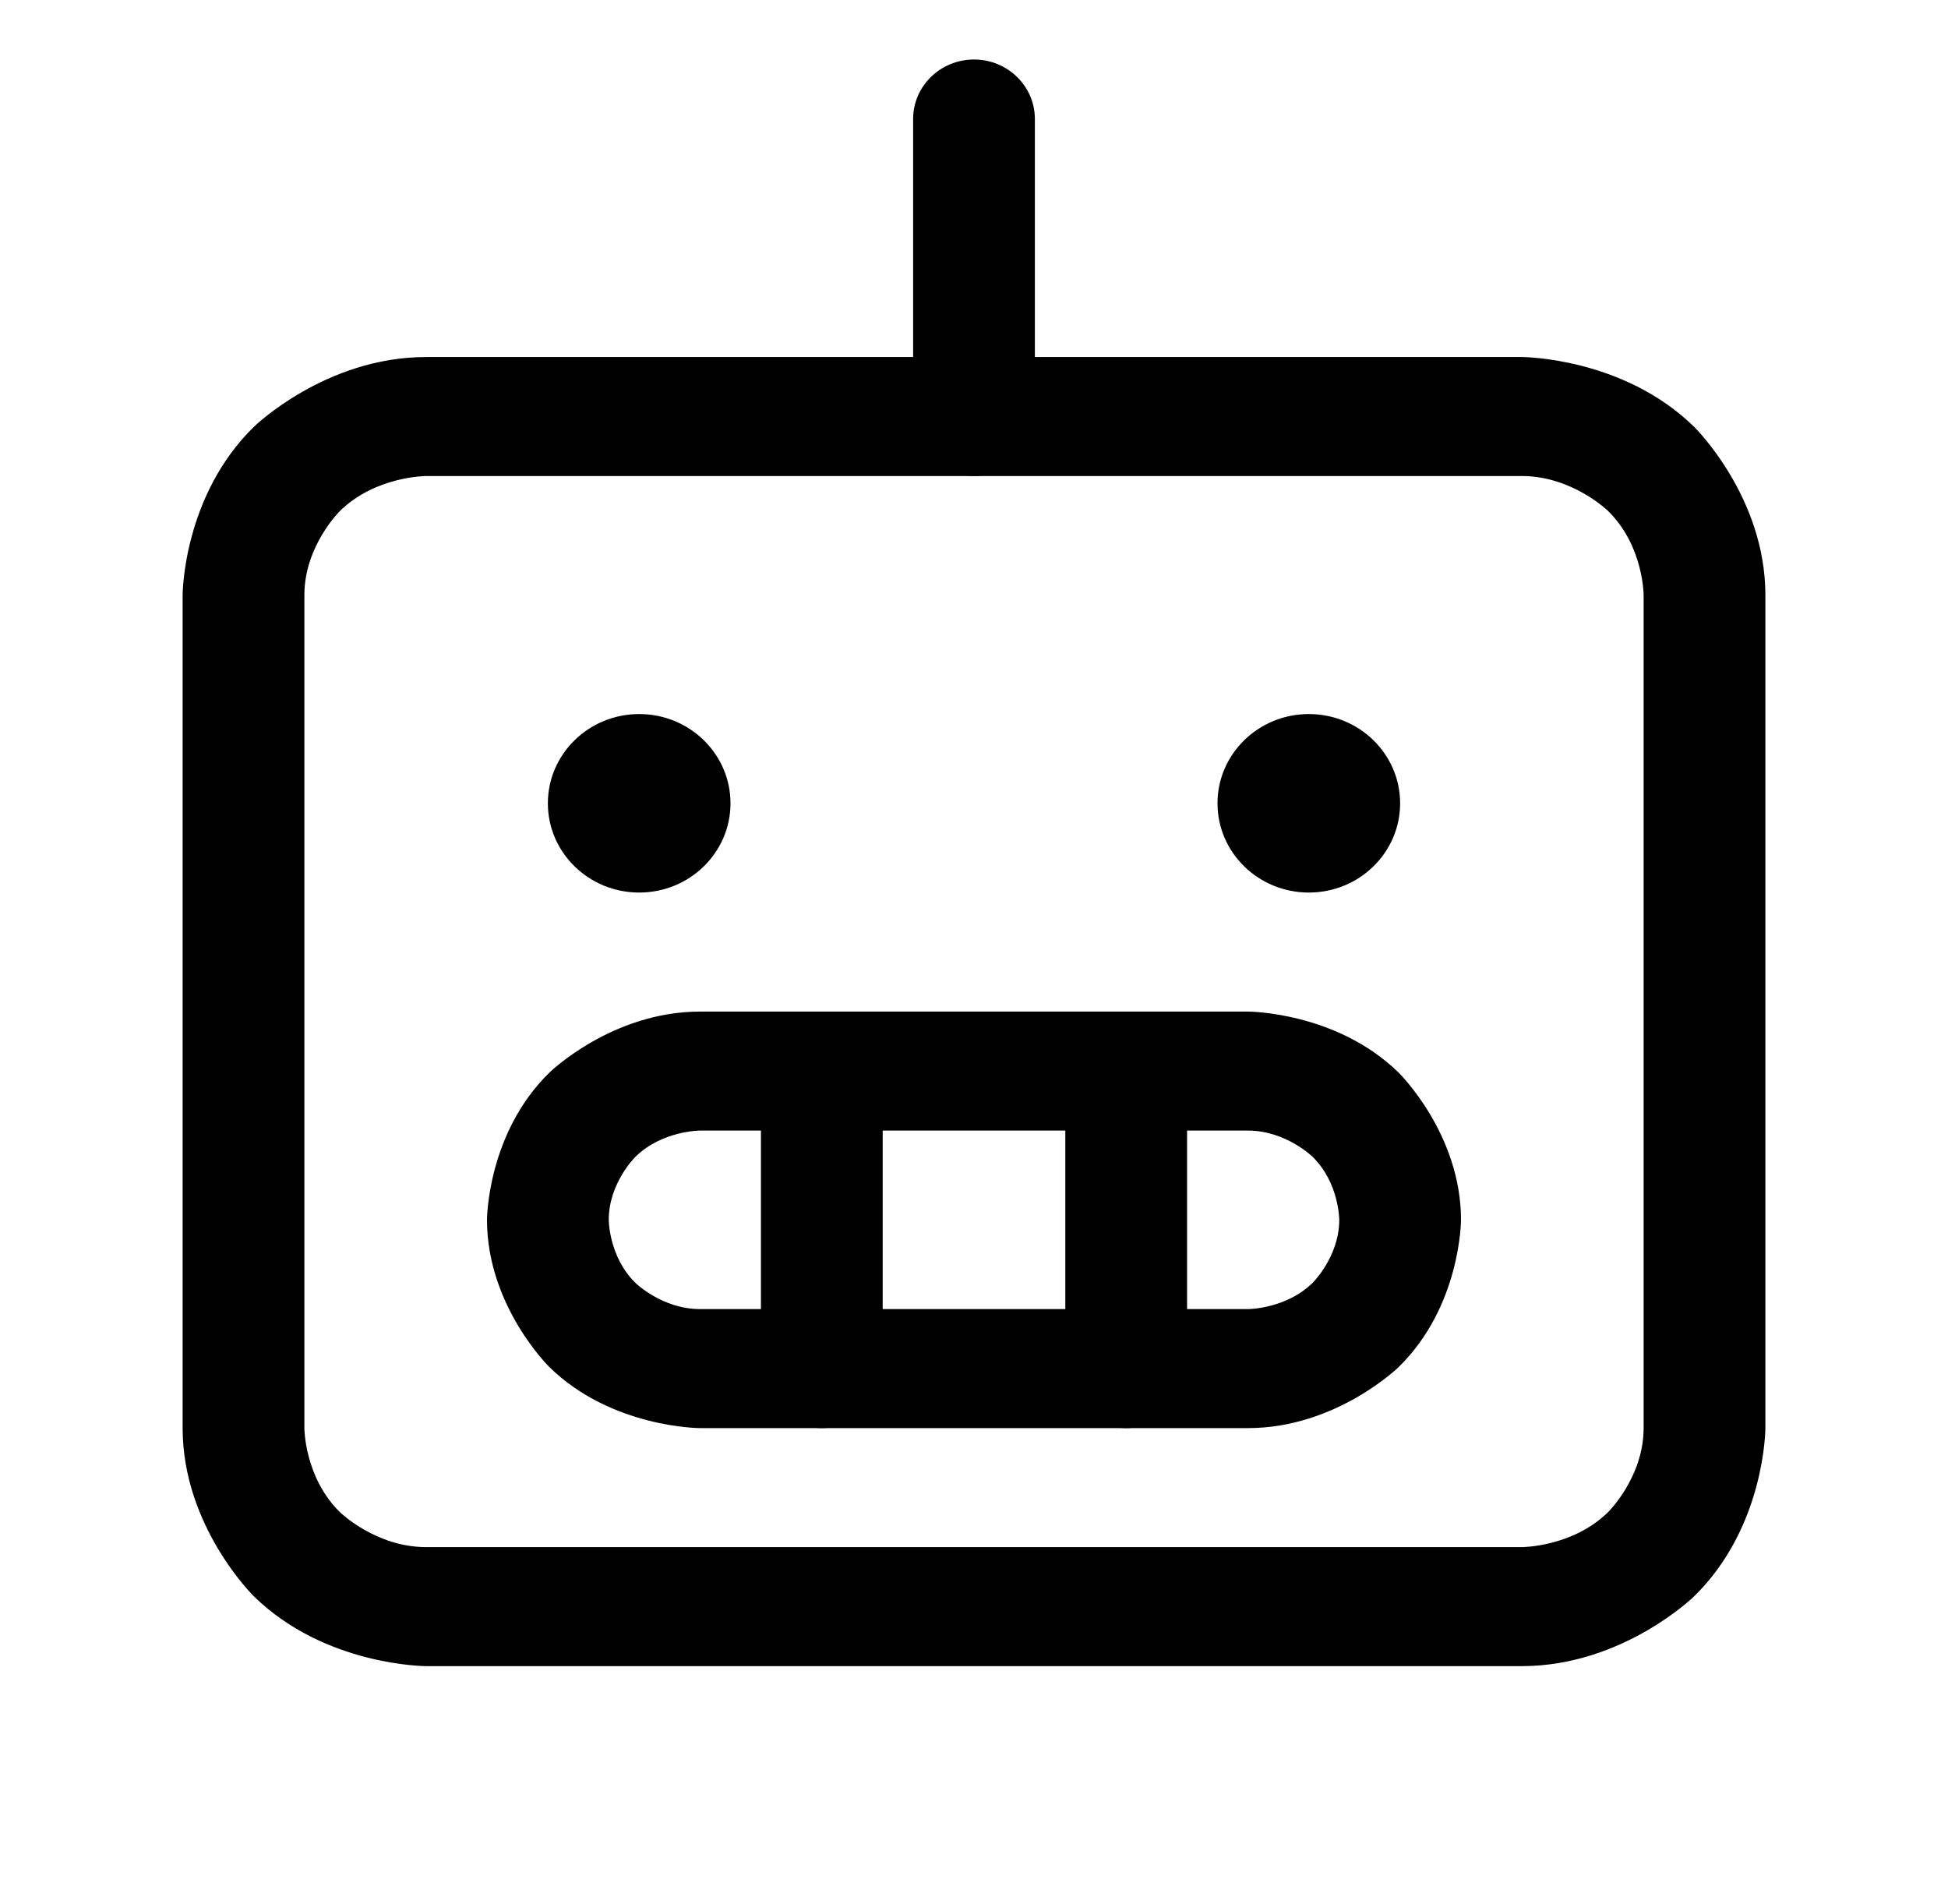 <svg width="88" height="86" viewBox="0 0 88 86" fill="none" xmlns="http://www.w3.org/2000/svg">
<path fill-rule="evenodd" clip-rule="evenodd" d="M8.25 26.875C8.25 26.875 8.25 22.422 11.472 19.274C11.472 19.274 14.694 16.125 19.25 16.125H68.75C68.75 16.125 73.306 16.125 76.528 19.274C76.528 19.274 79.75 22.422 79.75 26.875V64.5C79.75 64.5 79.75 68.953 76.528 72.101C76.528 72.101 73.306 75.25 68.75 75.25H19.25C19.25 75.25 14.694 75.25 11.472 72.101C11.472 72.101 8.25 68.953 8.25 64.5V26.875ZM13.75 26.875L13.75 64.5C13.75 64.5 13.75 66.726 15.361 68.301C15.361 68.301 16.972 69.875 19.25 69.875H68.75C68.75 69.875 71.028 69.875 72.639 68.301C72.639 68.301 74.25 66.726 74.25 64.5V26.875C74.25 26.875 74.25 24.649 72.639 23.074C72.639 23.074 71.028 21.5 68.75 21.5H19.25C19.25 21.5 16.972 21.5 15.361 23.074C15.361 23.074 13.75 24.649 13.75 26.875Z" fill="black"/>
<path fill-rule="evenodd" clip-rule="evenodd" d="M22 55.094C22 55.094 22 51.198 24.819 48.443C24.819 48.443 27.638 45.688 31.625 45.688H56.375C56.375 45.688 60.362 45.688 63.181 48.443C63.181 48.443 66 51.198 66 55.094C66 55.094 66 58.99 63.181 61.745C63.181 61.745 60.362 64.5 56.375 64.5H31.625C31.625 64.5 27.638 64.5 24.819 61.745C24.819 61.745 22 58.99 22 55.094ZM27.5 55.094C27.5 55.094 27.5 56.764 28.708 57.944C28.708 57.944 29.916 59.125 31.625 59.125H56.375C56.375 59.125 58.084 59.125 59.292 57.944C59.292 57.944 60.5 56.764 60.5 55.094C60.5 55.094 60.5 53.424 59.292 52.243C59.292 52.243 58.084 51.062 56.375 51.062H31.625C31.625 51.062 29.916 51.062 28.708 52.243C28.708 52.243 27.5 53.424 27.5 55.094Z" fill="black"/>
<path d="M48.125 48.375V61.812C48.125 63.297 49.356 64.5 50.875 64.5C52.394 64.5 53.625 63.297 53.625 61.812V48.375C53.625 46.891 52.394 45.688 50.875 45.688C49.356 45.688 48.125 46.891 48.125 48.375Z" fill="black"/>
<path d="M34.375 48.375V61.812C34.375 63.297 35.606 64.5 37.125 64.5C38.644 64.5 39.875 63.297 39.875 61.812V48.375C39.875 46.891 38.644 45.688 37.125 45.688C35.606 45.688 34.375 46.891 34.375 48.375Z" fill="black"/>
<path d="M46.75 18.812V5.375C46.75 3.891 45.519 2.688 44 2.688C42.481 2.688 41.25 3.891 41.25 5.375V18.812C41.25 20.297 42.481 21.5 44 21.5C45.519 21.5 46.75 20.297 46.75 18.812Z" fill="black"/>
<path d="M33 36.281C33 38.508 31.153 40.312 28.875 40.312C26.597 40.312 24.75 38.508 24.75 36.281C24.75 34.055 26.597 32.25 28.875 32.25C31.153 32.25 33 34.055 33 36.281Z" fill="black"/>
<path d="M63.25 36.281C63.25 38.508 61.403 40.312 59.125 40.312C56.847 40.312 55 38.508 55 36.281C55 34.055 56.847 32.25 59.125 32.25C61.403 32.25 63.25 34.055 63.25 36.281Z" fill="black"/>
</svg>
